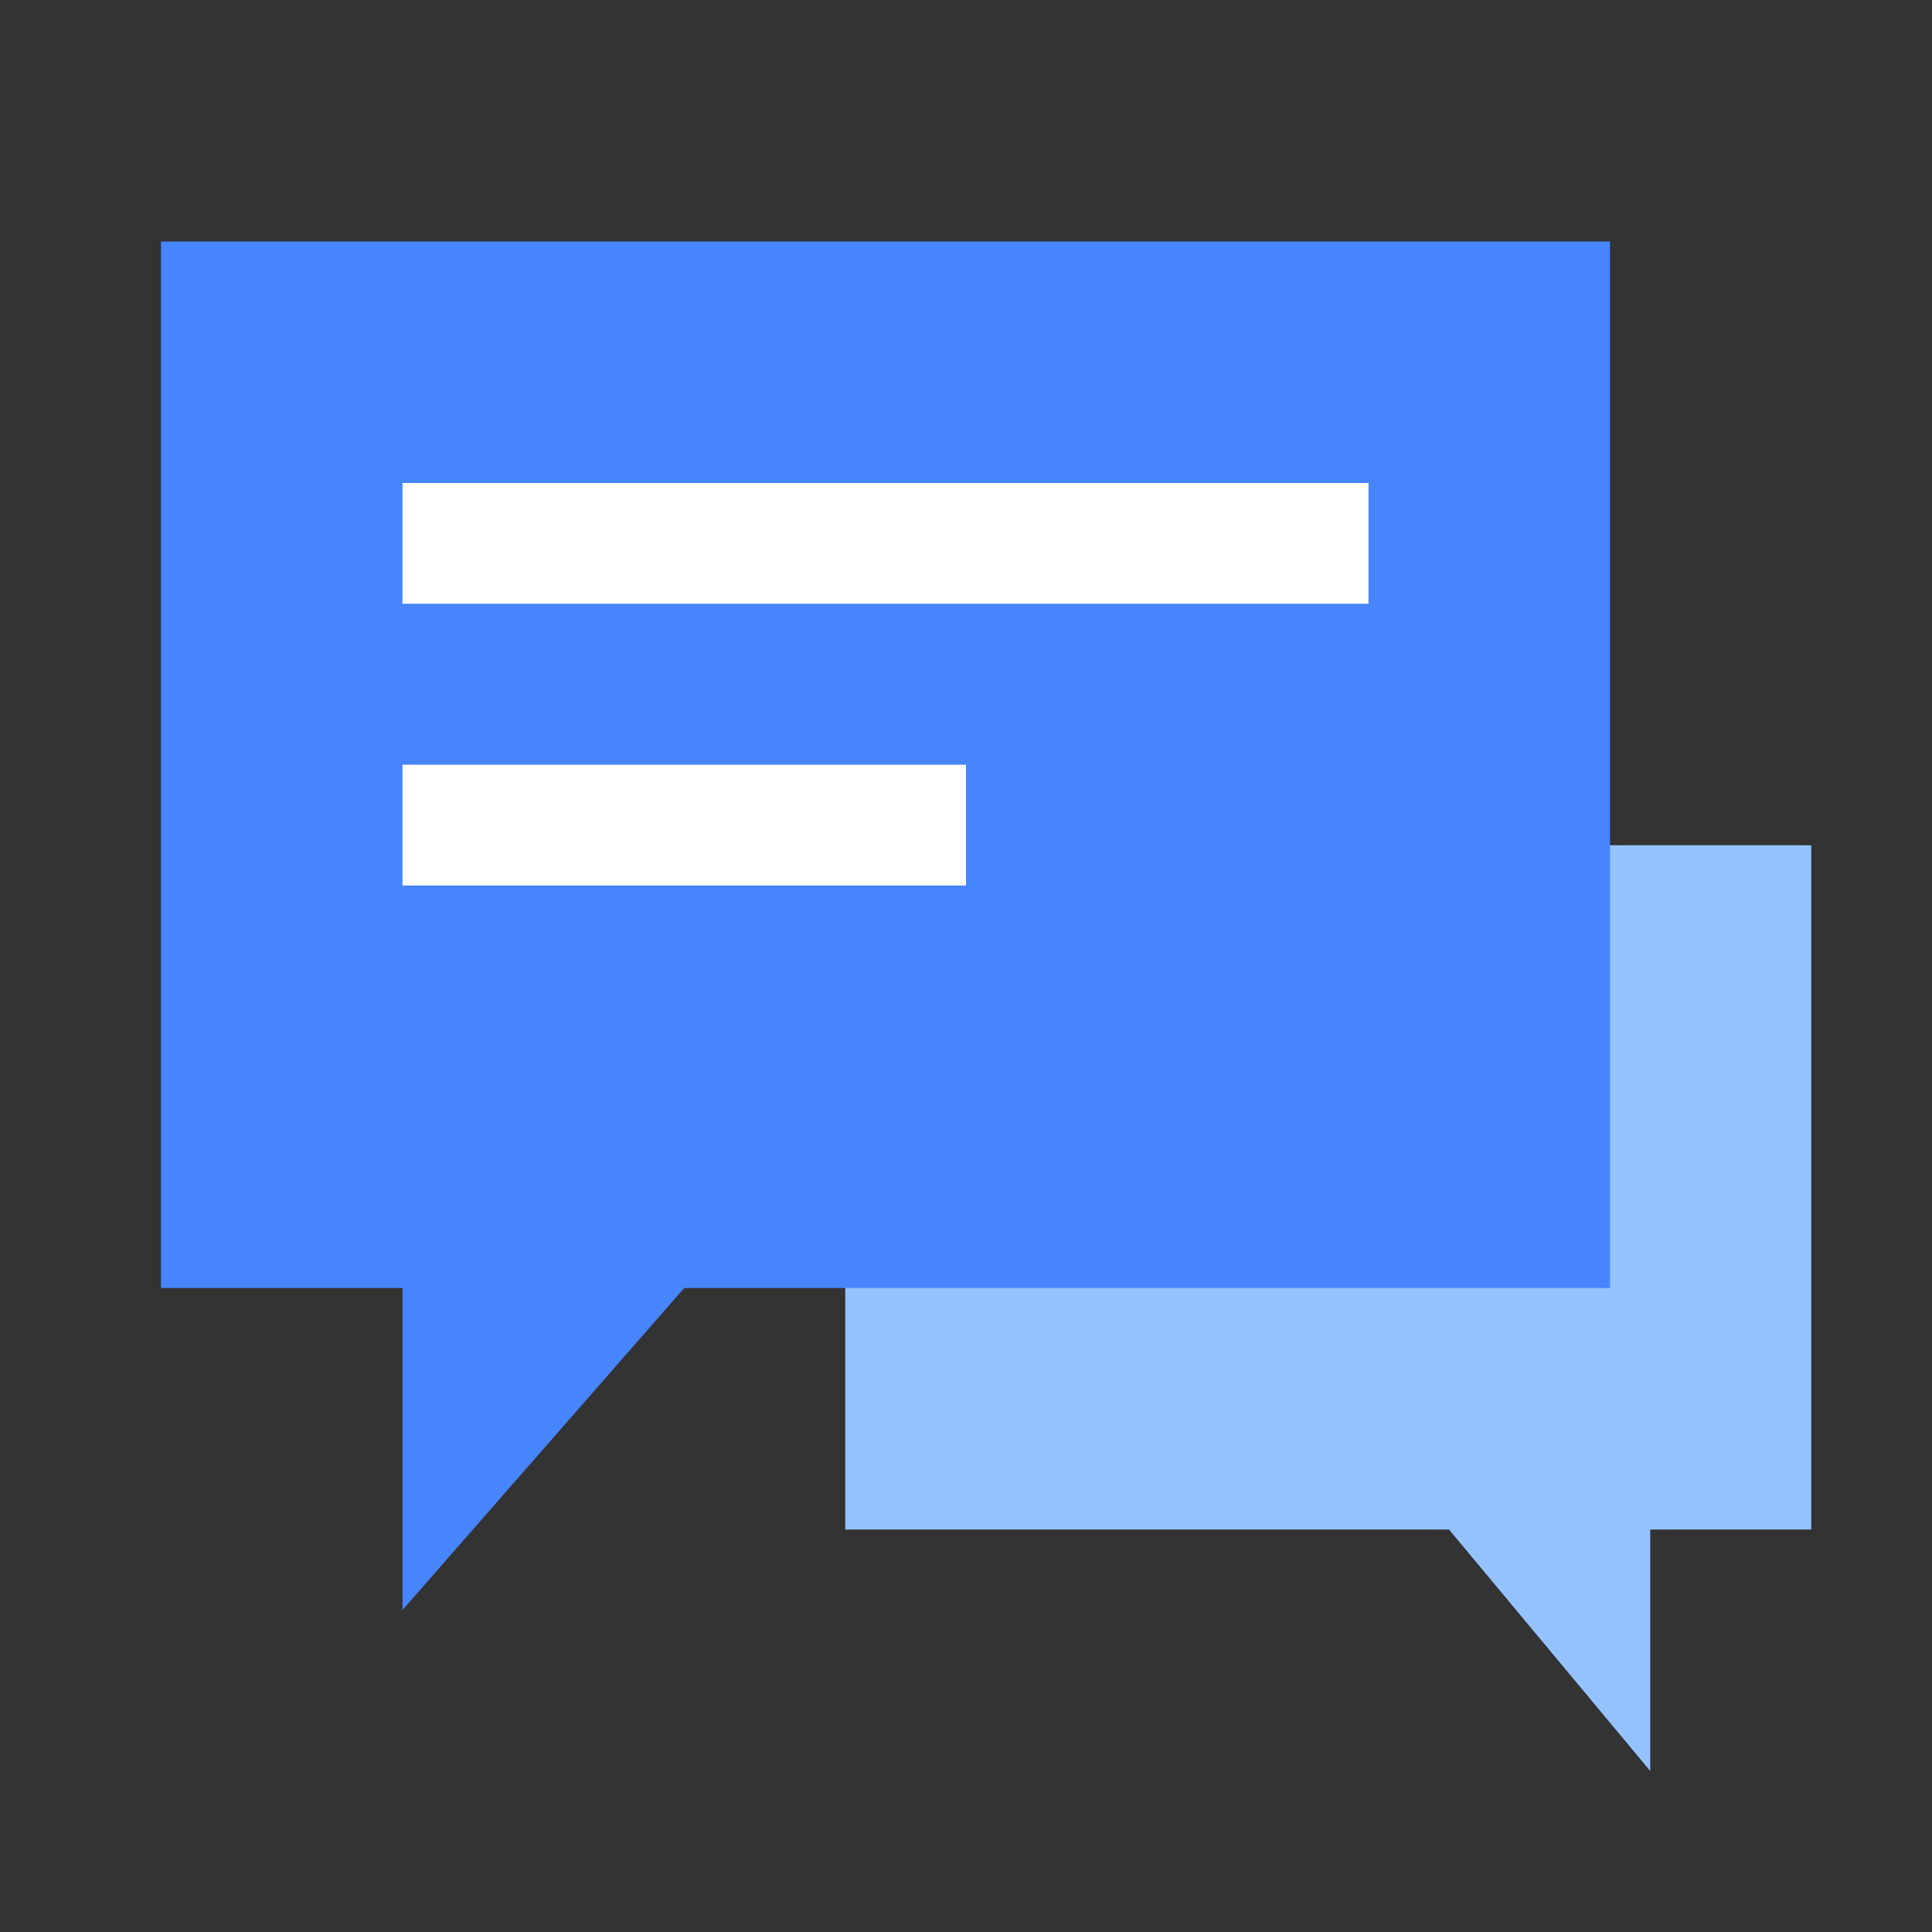 <svg width="48" height="48" viewBox="0 0 48 48" fill="none" xmlns="http://www.w3.org/2000/svg">
<rect x="0" y="0" width="48" height="48" fill="#333333" stroke="none"/>
<path d="M45 38V21H21V38H36L41 44V38H45Z" fill="#94C2FF"/>
<path d="M4 32V6H40V32H17L10 40V32H4Z" fill="#4785FF"/>
<rect x="10" y="12" width="24" height="3" fill="white"/>
<rect x="10" y="19" width="14" height="3" fill="white"/>
</svg>
